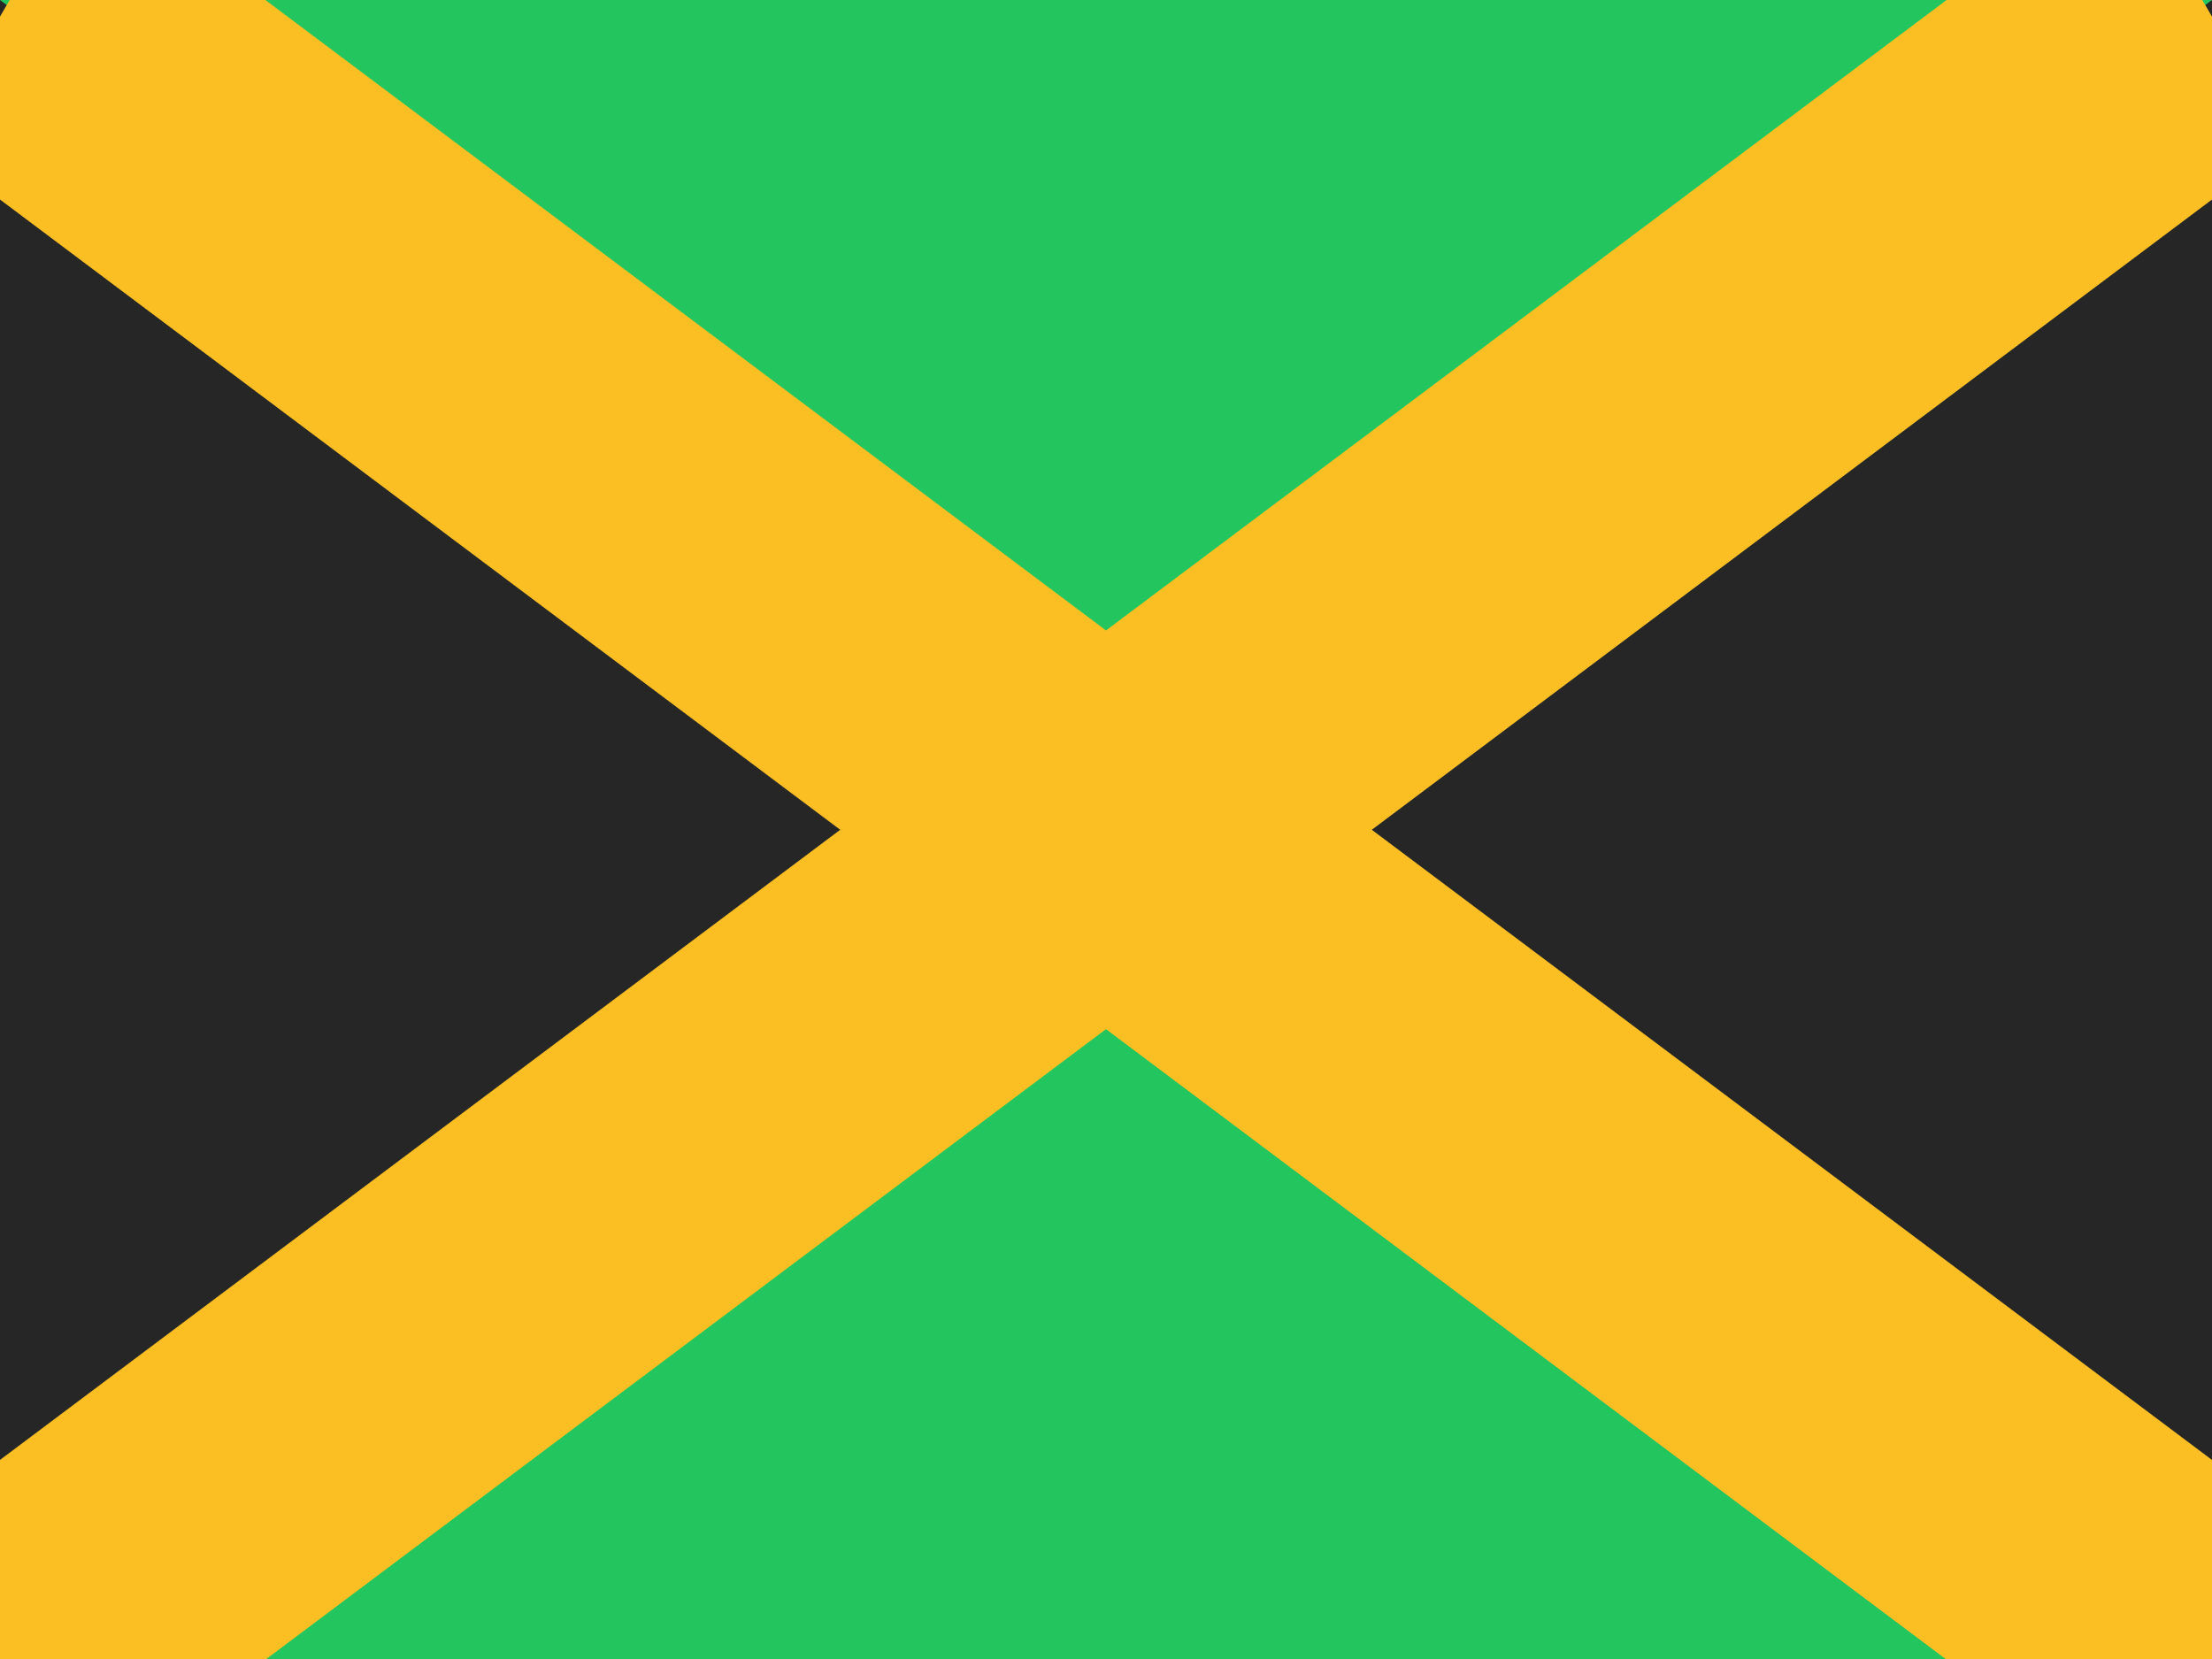 <svg width="48" height="36" viewBox="0 0 48 36" fill="none" xmlns="http://www.w3.org/2000/svg">
<g clip-path="url(#clip0_95_1320)">
<rect width="48" height="36" fill="#22C55E"/>
<path fill-rule="evenodd" clip-rule="evenodd" d="M0 0L24 17.91L0 36V0ZM24 17.91L48 36V0L24 17.91Z" fill="#262626"/>
<path fill-rule="evenodd" clip-rule="evenodd" d="M0 4.33V0.36L0.21 0H5.76L24 13.68L42.24 0H47.79L48 0.36V4.33L29.768 18.006L48 31.68V36H42.22L24 22.333L5.78 36H0V31.68L18.232 18.006L0 4.33Z" fill="#FBBF24"/>
</g>
<defs>
<clipPath id="clip0_95_1320">
<rect width="48" height="36" fill="white"/>
</clipPath>
</defs>
</svg>
